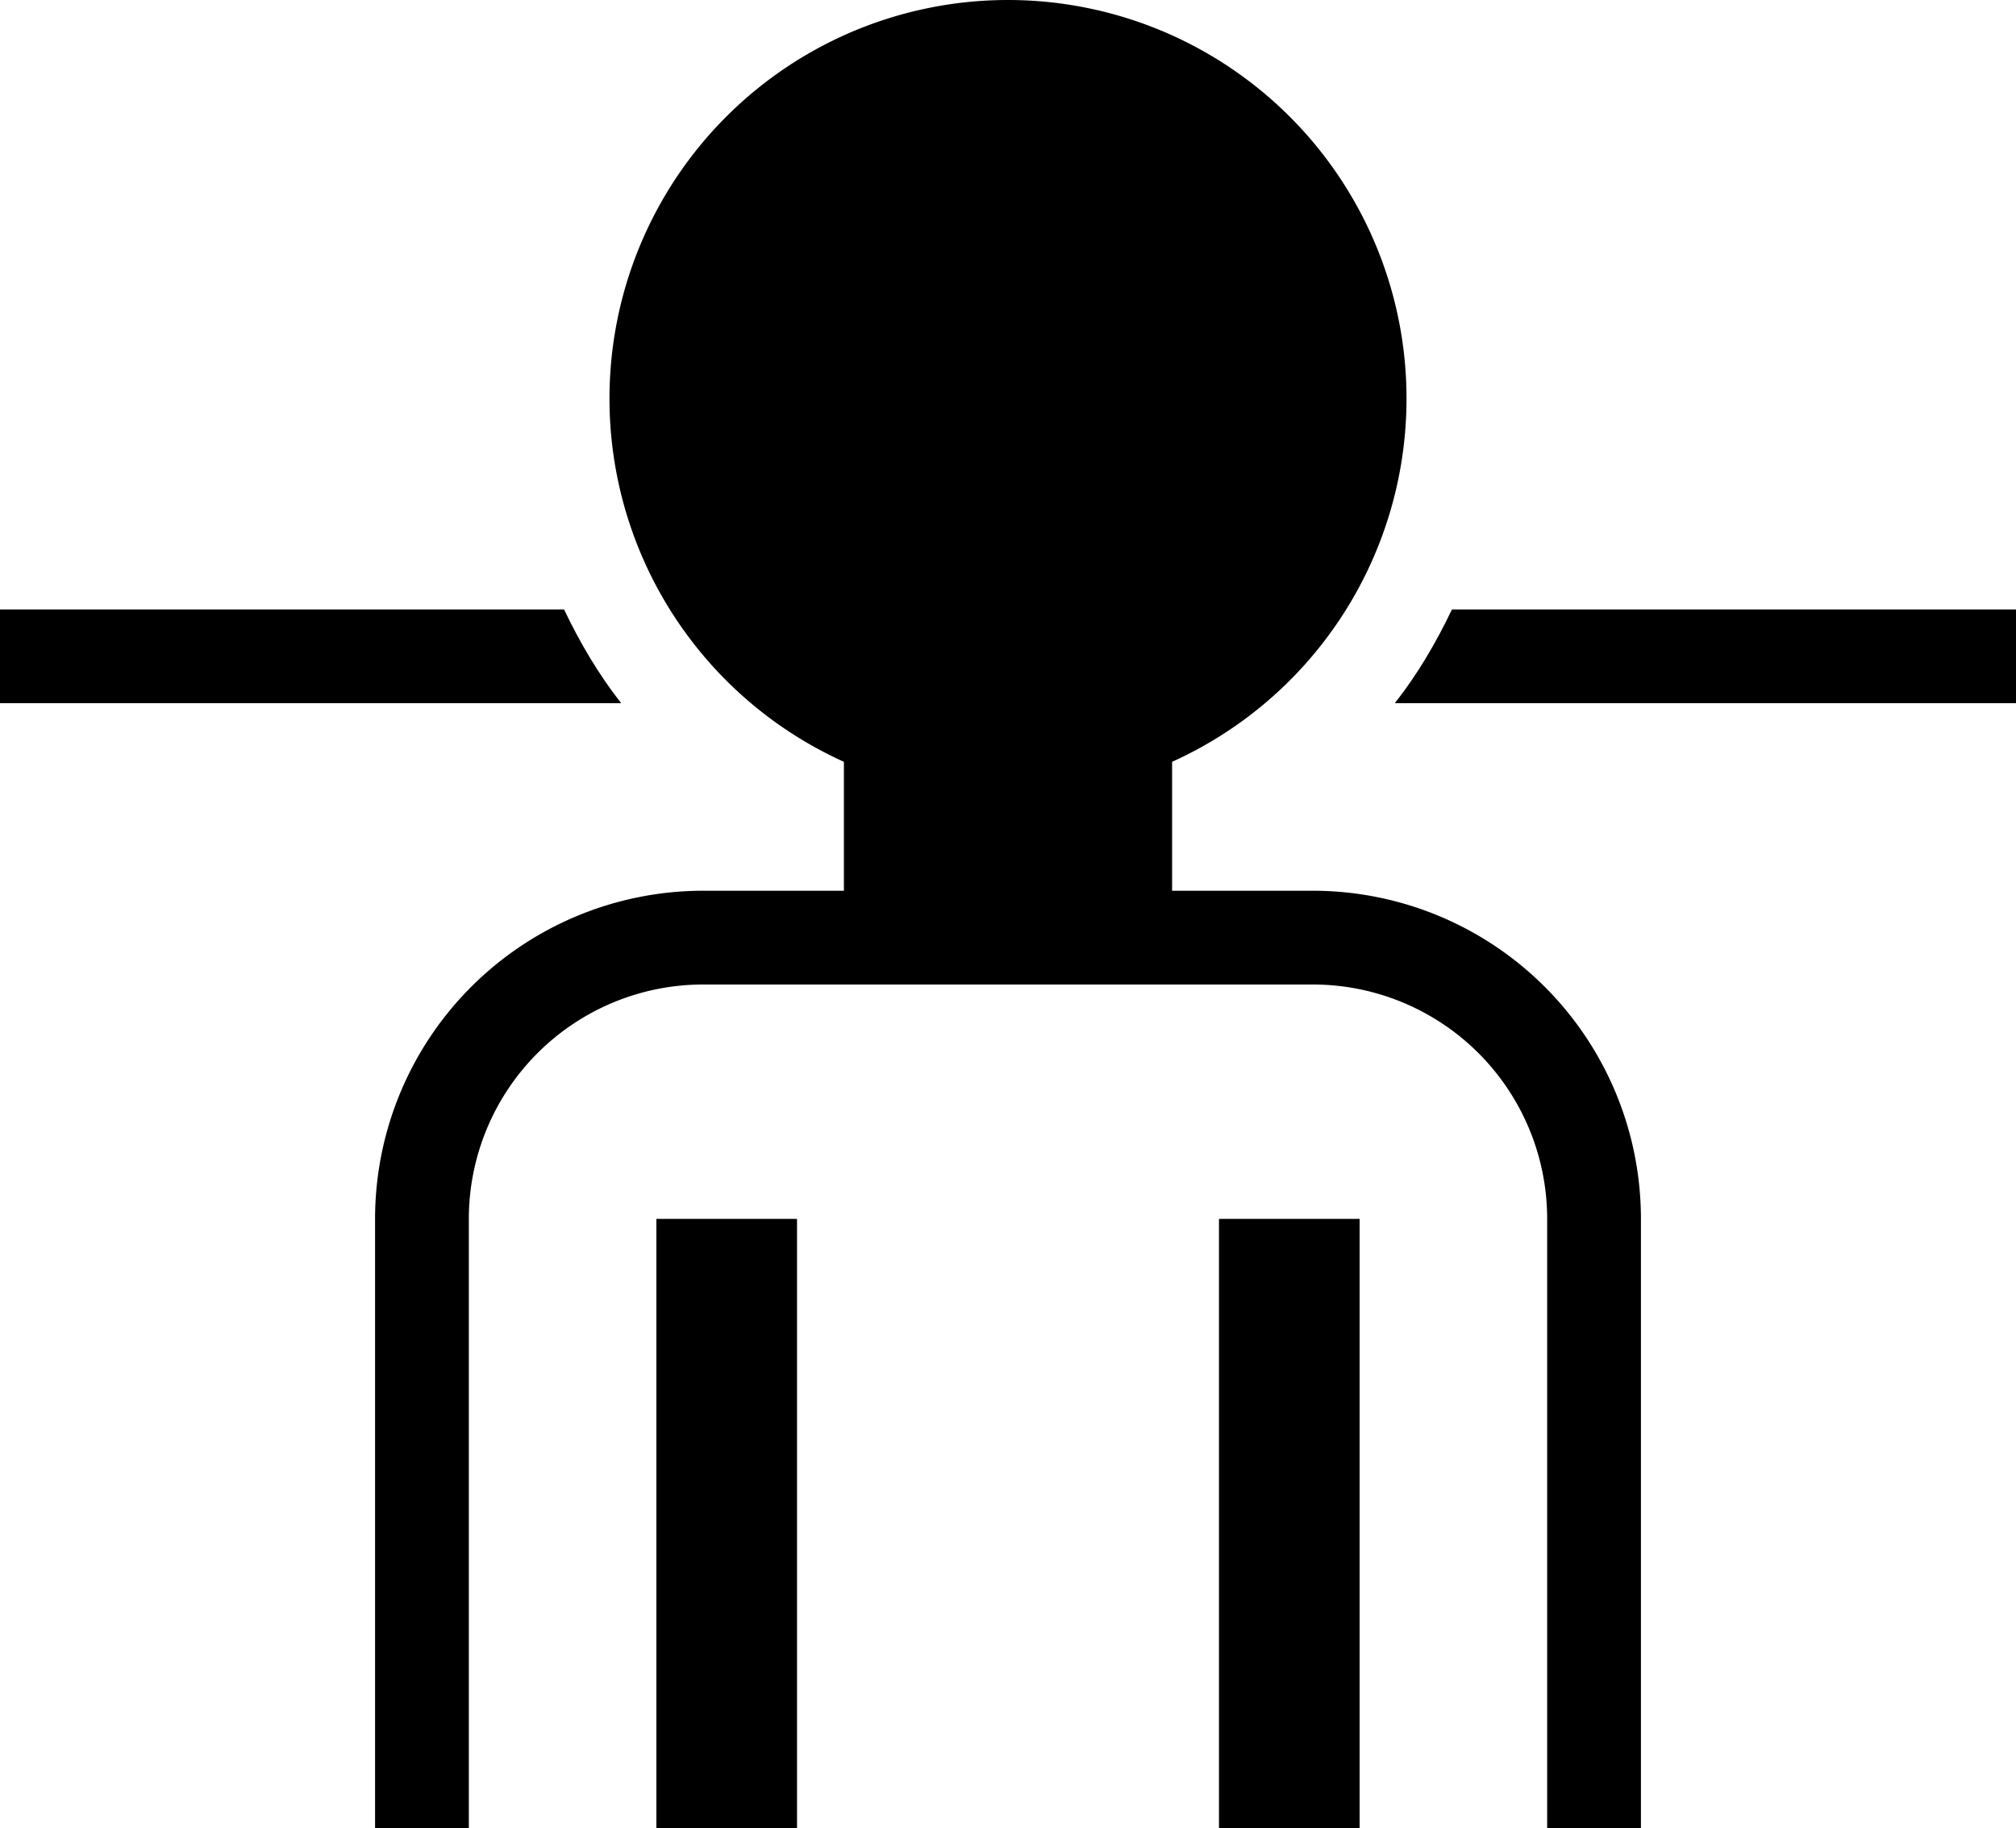 <svg xmlns="http://www.w3.org/2000/svg" version="1.0" width="43" height="39"><path d="M21.5 0A8.5 8.5 0 0 0 13 8.5a8.501 8.501 0 0 0 5 7.75V19h-3a7 7 0 0 0-7 7v13h2V26a5 5 0 0 1 5-5h13a5 5 0 0 1 5 5v13h2V26a7 7 0 0 0-7-7h-3v-2.75a8.501 8.501 0 0 0 5-7.75A8.5 8.5 0 0 0 21.5 0zM14 26v13h3V26h-3zm12 0v13h3V26h-3z"/><path d="M0 13v2h13.25c-.48-.61-.881-1.291-1.219-2H0zm30.969 0c-.338.709-.738 1.39-1.219 2H43v-2H30.969z"/></svg>